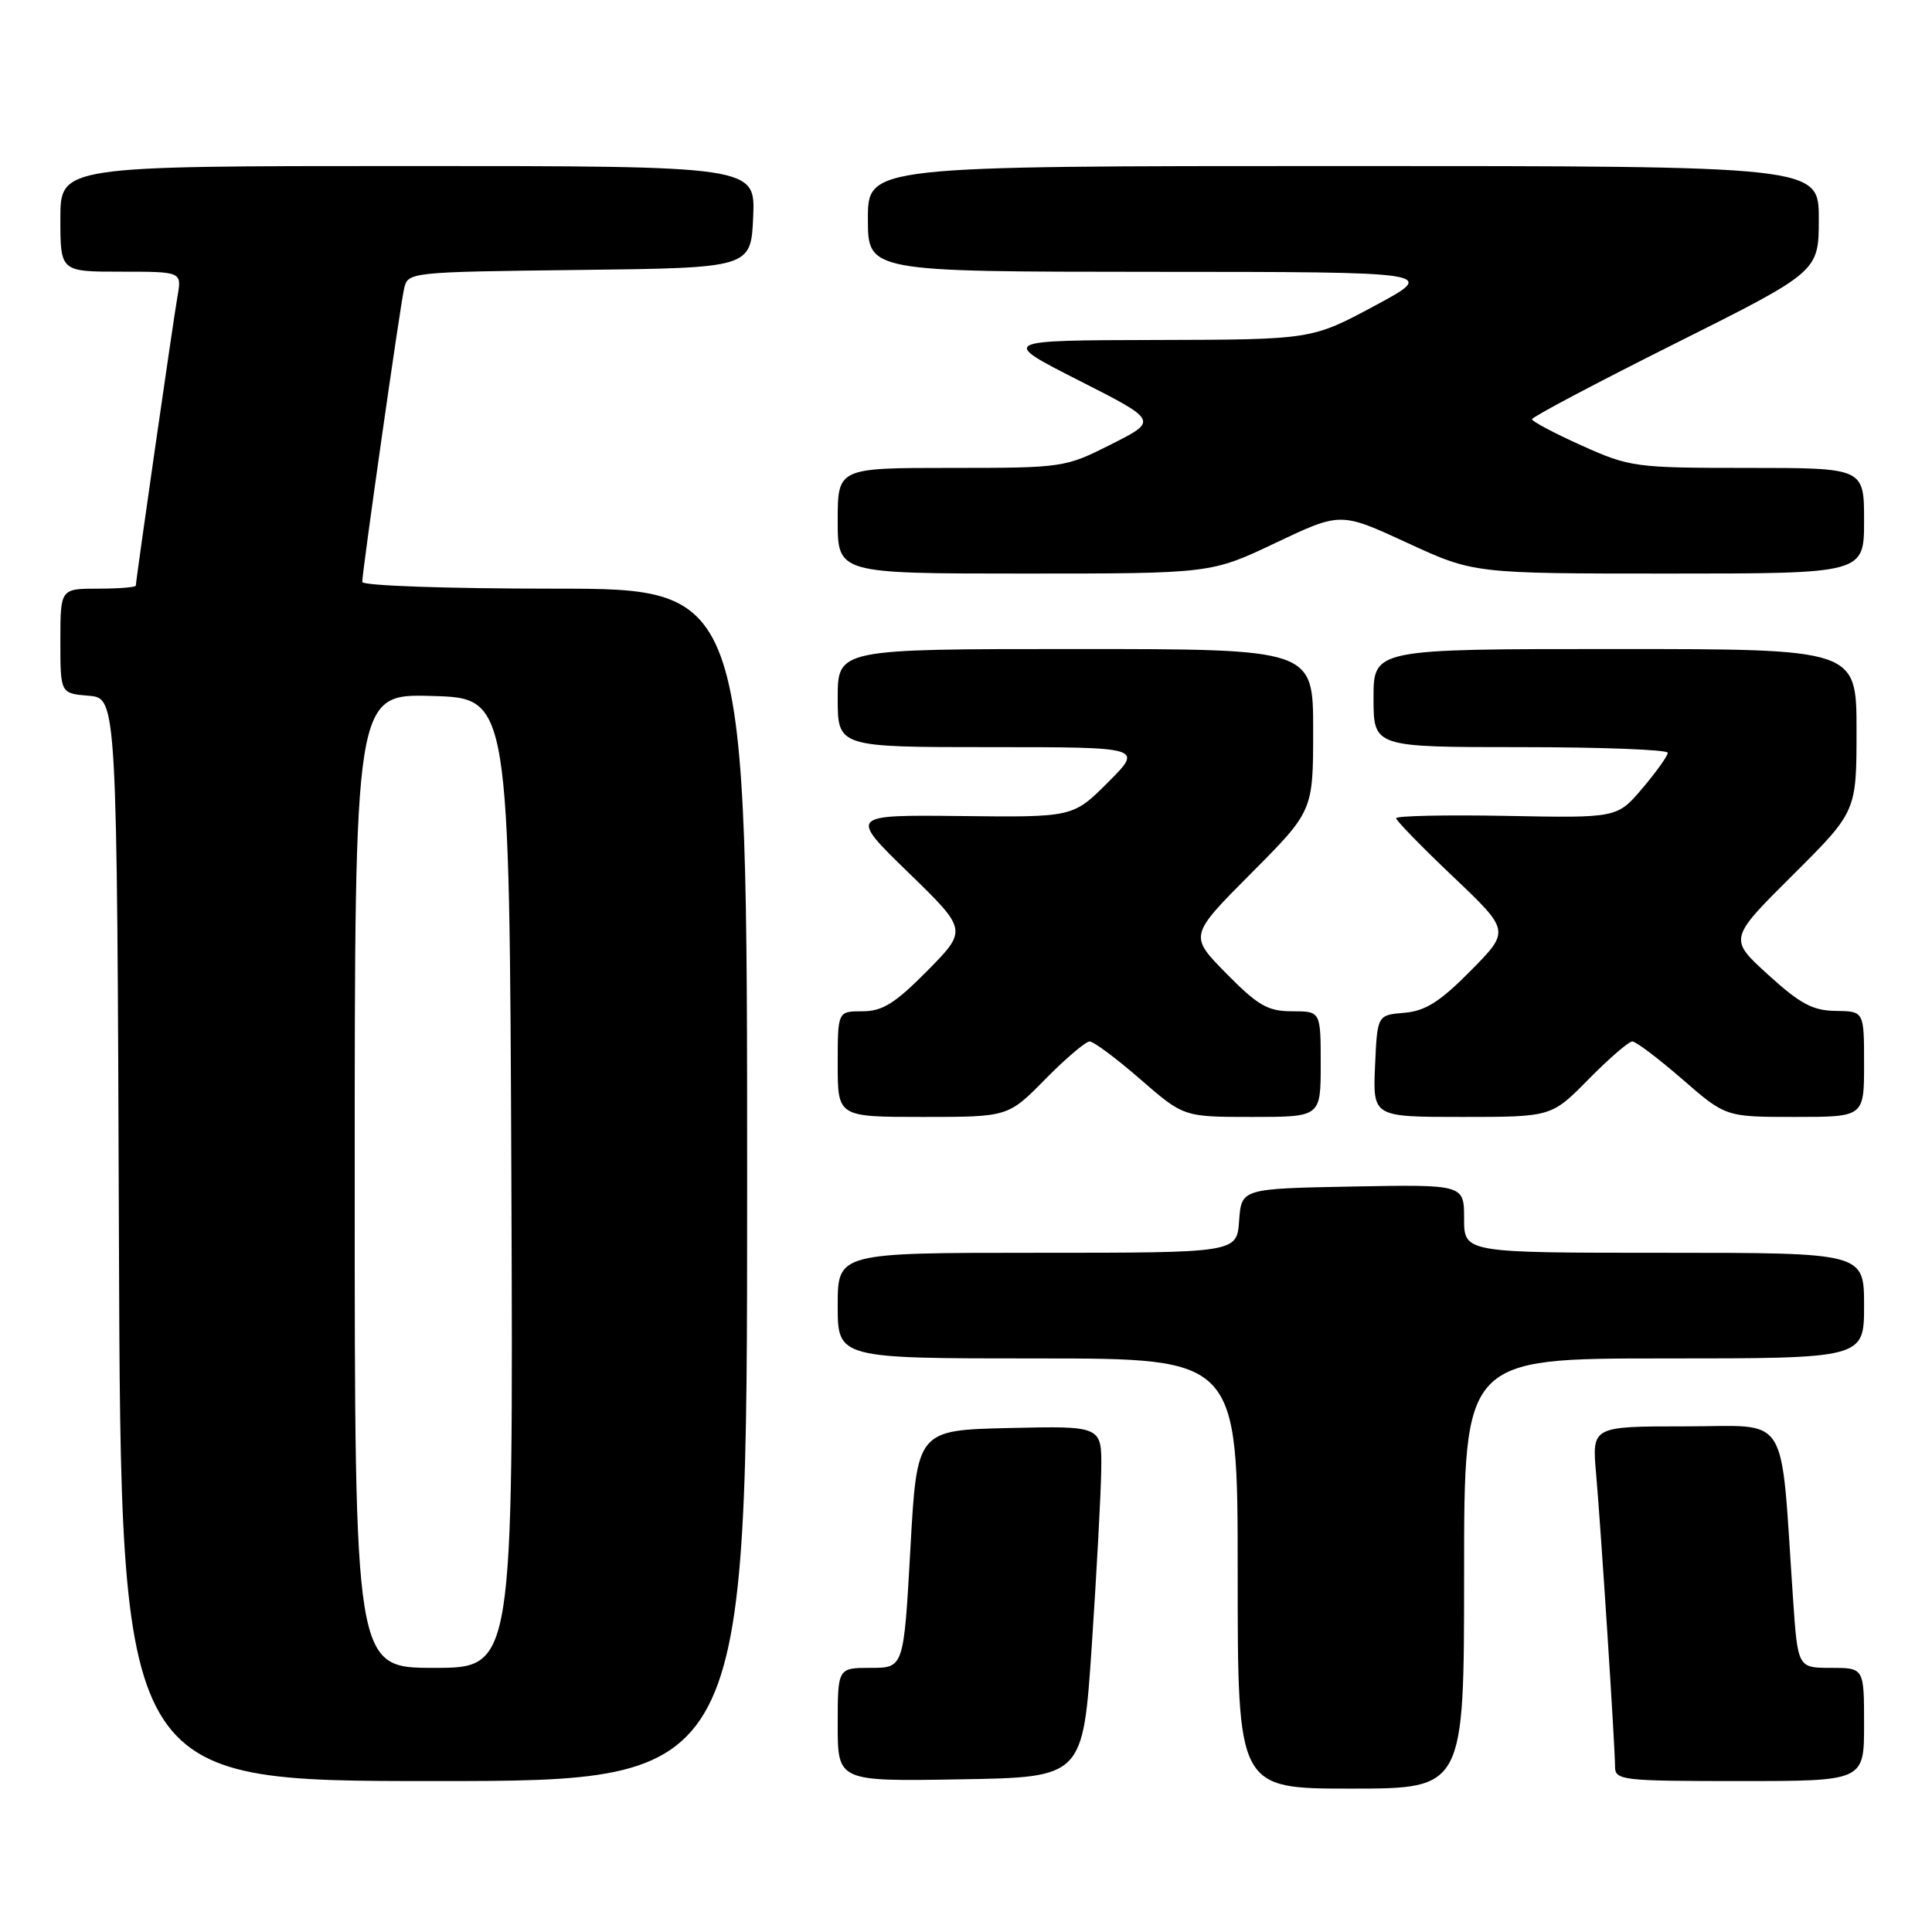 <?xml version="1.0" encoding="UTF-8" standalone="no"?>
<!DOCTYPE svg PUBLIC "-//W3C//DTD SVG 1.1//EN" "http://www.w3.org/Graphics/SVG/1.1/DTD/svg11.dtd" >
<svg xmlns="http://www.w3.org/2000/svg" xmlns:xlink="http://www.w3.org/1999/xlink" version="1.1" viewBox="0 0 256 256">
 <g >
 <path fill="currentColor"
d=" M 194.00 208.50 C 194.00 180.00 194.00 180.00 220.50 180.00 C 247.00 180.00 247.00 180.00 247.00 173.00 C 247.00 166.00 247.00 166.00 220.50 166.00 C 194.00 166.00 194.00 166.00 194.00 161.47 C 194.00 156.95 194.00 156.95 179.25 157.22 C 164.50 157.50 164.50 157.50 164.19 161.75 C 163.89 166.00 163.89 166.00 137.44 166.00 C 111.00 166.00 111.00 166.00 111.00 173.00 C 111.00 180.00 111.00 180.00 137.50 180.00 C 164.00 180.00 164.00 180.00 164.00 208.50 C 164.00 237.00 164.00 237.00 179.00 237.00 C 194.00 237.00 194.00 237.00 194.00 208.50 Z  M 99.00 157.00 C 99.00 78.00 99.00 78.00 73.50 78.00 C 59.31 78.00 48.00 77.61 48.00 77.11 C 48.00 75.74 52.98 40.79 53.54 38.27 C 54.03 36.05 54.16 36.04 76.76 35.77 C 99.50 35.50 99.50 35.50 99.80 28.75 C 100.09 22.00 100.09 22.00 54.05 22.00 C 8.00 22.00 8.00 22.00 8.00 29.00 C 8.00 36.00 8.00 36.00 16.05 36.00 C 24.09 36.00 24.09 36.00 23.52 39.25 C 22.93 42.65 18.00 76.89 18.00 77.59 C 18.00 77.82 15.75 78.00 13.00 78.00 C 8.00 78.00 8.00 78.00 8.00 84.94 C 8.00 91.88 8.00 91.88 11.75 92.19 C 15.50 92.50 15.50 92.50 15.76 164.25 C 16.01 236.00 16.01 236.00 57.51 236.00 C 99.00 236.00 99.00 236.00 99.00 157.00 Z  M 144.67 218.00 C 145.31 208.38 145.88 197.90 145.92 194.72 C 146.00 188.94 146.00 188.94 133.75 189.22 C 121.50 189.50 121.50 189.50 120.63 205.25 C 119.75 221.00 119.75 221.00 115.38 221.00 C 111.00 221.00 111.00 221.00 111.00 228.52 C 111.00 236.05 111.00 236.05 127.25 235.77 C 143.50 235.50 143.50 235.50 144.67 218.00 Z  M 247.00 228.50 C 247.00 221.00 247.00 221.00 242.61 221.00 C 238.21 221.00 238.21 221.00 237.58 211.75 C 235.87 186.67 237.33 189.00 223.37 189.00 C 210.94 189.00 210.94 189.00 211.49 195.25 C 212.15 202.86 214.00 231.42 214.00 234.08 C 214.00 235.90 214.89 236.00 230.50 236.00 C 247.00 236.00 247.00 236.00 247.00 228.50 Z  M 138.50 143.00 C 141.21 140.25 143.86 138.00 144.38 138.00 C 144.91 138.00 147.93 140.25 151.09 143.00 C 156.84 148.00 156.84 148.00 165.92 148.00 C 175.00 148.00 175.00 148.00 175.00 141.00 C 175.00 134.00 175.00 134.00 171.21 134.00 C 167.99 134.00 166.69 133.25 162.49 128.99 C 157.56 123.98 157.56 123.98 165.78 115.72 C 174.00 107.46 174.00 107.46 174.00 96.73 C 174.00 86.00 174.00 86.00 142.50 86.00 C 111.00 86.00 111.00 86.00 111.00 92.50 C 111.00 99.00 111.00 99.00 131.24 99.00 C 151.47 99.00 151.47 99.00 146.83 103.65 C 142.18 108.30 142.18 108.30 127.34 108.13 C 112.50 107.97 112.50 107.97 120.35 115.60 C 128.20 123.23 128.20 123.23 122.89 128.62 C 118.60 132.96 116.93 134.00 114.28 134.00 C 111.00 134.00 111.00 134.00 111.00 141.00 C 111.00 148.00 111.00 148.00 122.29 148.00 C 133.58 148.00 133.58 148.00 138.50 143.00 Z  M 210.50 143.00 C 213.21 140.25 215.81 138.00 216.29 138.00 C 216.77 138.00 219.74 140.25 222.91 143.00 C 228.66 148.00 228.66 148.00 237.83 148.00 C 247.00 148.00 247.00 148.00 247.00 141.00 C 247.00 134.00 247.00 134.00 243.25 133.95 C 240.21 133.92 238.52 133.01 234.28 129.15 C 229.06 124.40 229.06 124.40 237.53 115.97 C 246.00 107.54 246.00 107.54 246.00 96.77 C 246.00 86.00 246.00 86.00 214.00 86.00 C 182.00 86.00 182.00 86.00 182.00 92.50 C 182.00 99.00 182.00 99.00 201.50 99.00 C 212.22 99.00 220.99 99.34 220.99 99.75 C 220.98 100.16 219.47 102.28 217.63 104.45 C 214.29 108.39 214.29 108.39 199.65 108.11 C 191.59 107.96 185.00 108.10 185.00 108.42 C 185.00 108.74 188.40 112.23 192.55 116.17 C 200.09 123.34 200.09 123.34 194.88 128.62 C 190.81 132.74 188.88 133.96 186.08 134.20 C 182.50 134.50 182.50 134.50 182.20 141.25 C 181.91 148.00 181.91 148.00 193.74 148.00 C 205.58 148.00 205.58 148.00 210.50 143.00 Z  M 169.05 71.92 C 177.63 67.85 177.63 67.85 186.45 71.92 C 195.28 76.00 195.28 76.00 221.14 76.00 C 247.00 76.00 247.00 76.00 247.00 69.00 C 247.00 62.00 247.00 62.00 231.59 62.00 C 216.68 62.00 215.98 61.91 209.59 59.04 C 205.97 57.41 203.00 55.84 203.00 55.55 C 203.00 55.25 211.55 50.73 222.00 45.50 C 241.00 35.99 241.00 35.99 241.00 28.99 C 241.00 22.00 241.00 22.00 178.00 22.00 C 115.00 22.00 115.00 22.00 115.00 29.00 C 115.00 36.00 115.00 36.00 152.75 36.02 C 190.50 36.03 190.50 36.03 182.15 40.52 C 173.80 45.00 173.80 45.00 153.15 45.05 C 132.50 45.10 132.50 45.10 142.97 50.42 C 153.45 55.74 153.45 55.74 147.25 58.87 C 141.13 61.96 140.88 62.00 126.03 62.00 C 111.00 62.00 111.00 62.00 111.00 69.00 C 111.00 76.00 111.00 76.00 135.73 76.00 C 160.47 76.00 160.47 76.00 169.05 71.92 Z  M 47.00 156.47 C 47.00 91.93 47.00 91.93 57.25 92.22 C 67.50 92.50 67.50 92.50 67.76 156.75 C 68.01 221.00 68.01 221.00 57.51 221.00 C 47.00 221.00 47.00 221.00 47.00 156.47 Z "/>
</g>
</svg>
